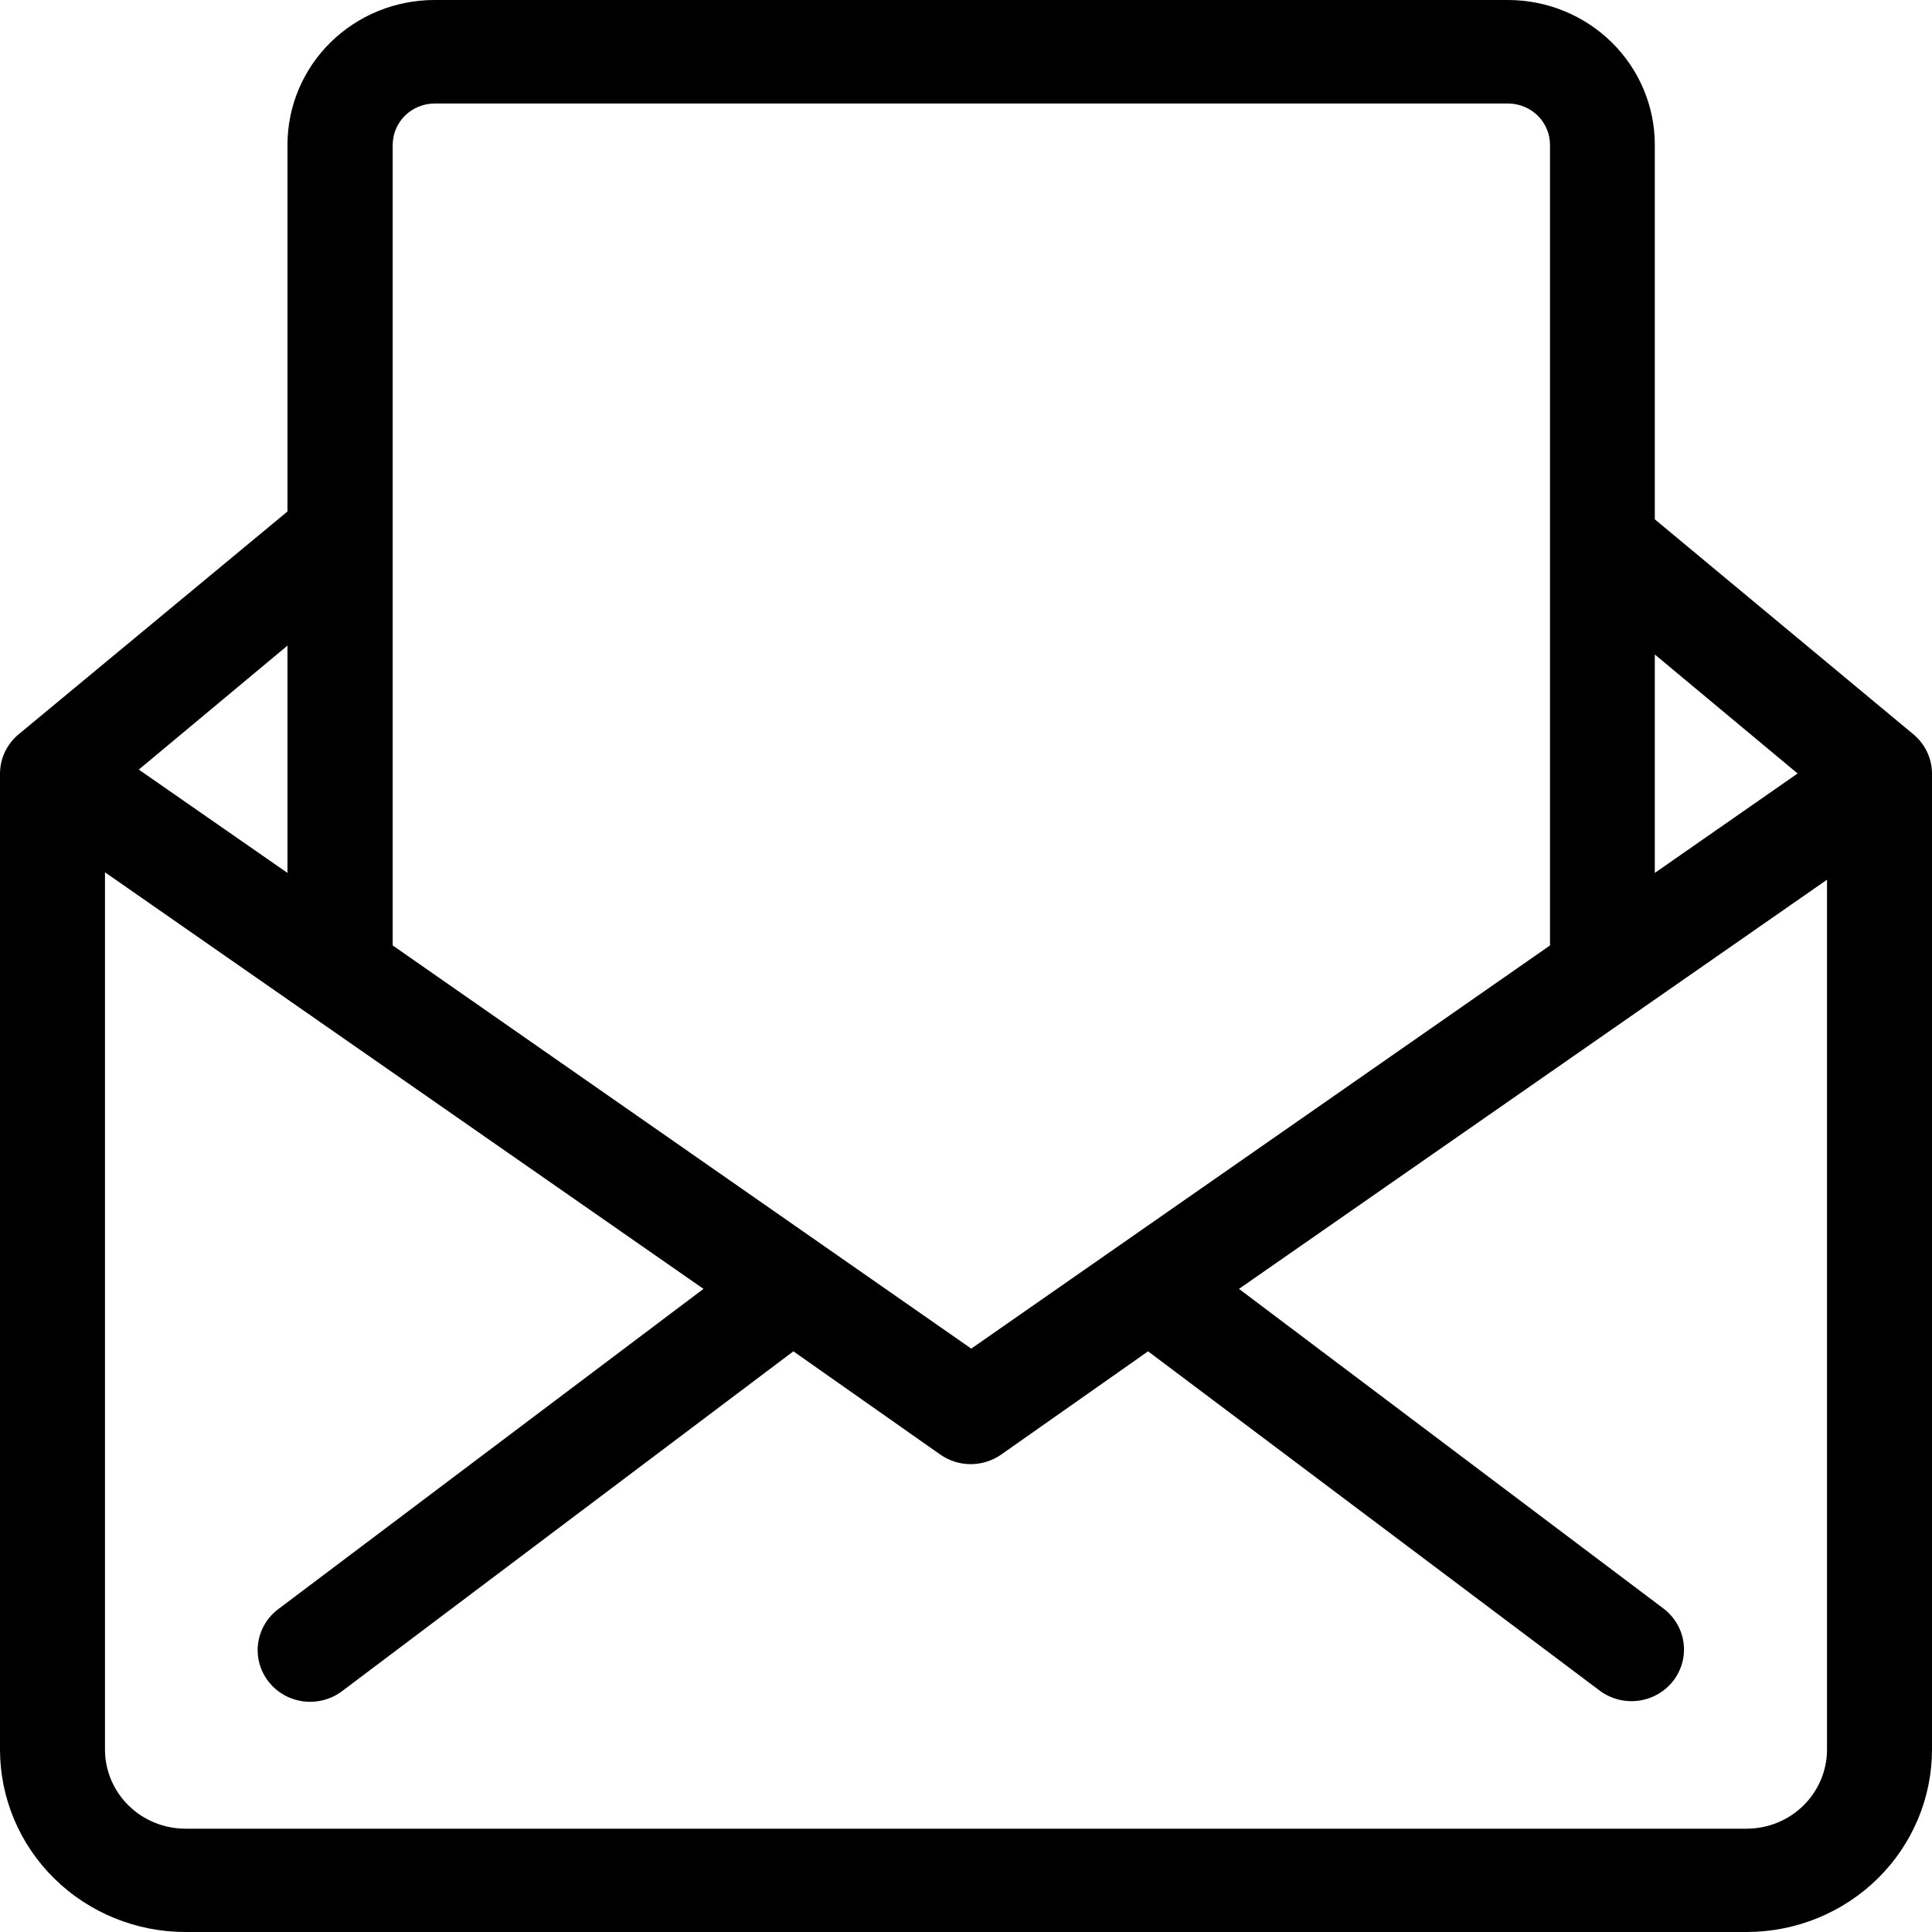 <svg width="50" height="50" viewBox="0 0 50 50" fill="currentColor" xmlns="http://www.w3.org/2000/svg">
  <path
    d="M4.793 50H45.206C46.478 49.999 47.698 49.5 48.596 48.615C49.495 47.73 50 46.529 50 45.278V20.023C50 19.829 49.956 19.637 49.873 19.46C49.789 19.284 49.668 19.127 49.516 19.002L42.826 13.44V3.744C42.826 2.751 42.425 1.799 41.712 1.097C40.998 0.394 40.031 0 39.022 0H11.245C10.236 0 9.268 0.394 8.554 1.097C7.841 1.799 7.44 2.751 7.44 3.744V13.237L0.484 19.002C0.332 19.127 0.211 19.284 0.127 19.46C0.044 19.637 0 19.829 0 20.023V45.278C-8.15587e-07 46.529 0.505 47.73 1.404 48.615C2.302 49.5 3.522 49.999 4.793 50ZM45.201 47.326H4.793C4.242 47.325 3.714 47.108 3.325 46.724C2.936 46.34 2.717 45.82 2.717 45.278V22.575L18.206 33.356L7.212 41.636C6.924 41.848 6.733 42.165 6.682 42.516C6.631 42.867 6.724 43.224 6.94 43.507C7.156 43.791 7.478 43.979 7.835 44.029C8.192 44.079 8.554 43.987 8.842 43.775L20.533 34.972L24.337 37.646C24.567 37.806 24.841 37.892 25.122 37.892C25.404 37.892 25.678 37.806 25.908 37.646L29.712 34.972L41.408 43.759C41.696 43.971 42.058 44.063 42.415 44.013C42.772 43.962 43.094 43.775 43.31 43.491C43.526 43.208 43.619 42.851 43.568 42.5C43.517 42.149 43.326 41.832 43.038 41.619L32.065 33.356L47.283 22.767V45.283C47.281 45.824 47.062 46.343 46.673 46.726C46.284 47.109 45.757 47.325 45.206 47.326H45.201ZM46.522 20.018L42.826 22.591V16.938L46.522 20.018ZM11.245 2.679H39.027C39.315 2.679 39.592 2.792 39.796 2.993C40 3.193 40.114 3.465 40.114 3.749V24.468L25.136 34.902L10.163 24.468V3.744C10.165 3.462 10.279 3.192 10.481 2.993C10.684 2.793 10.958 2.681 11.245 2.679ZM7.44 22.591L3.592 19.917L7.44 16.708V22.591Z"
  />
</svg>
